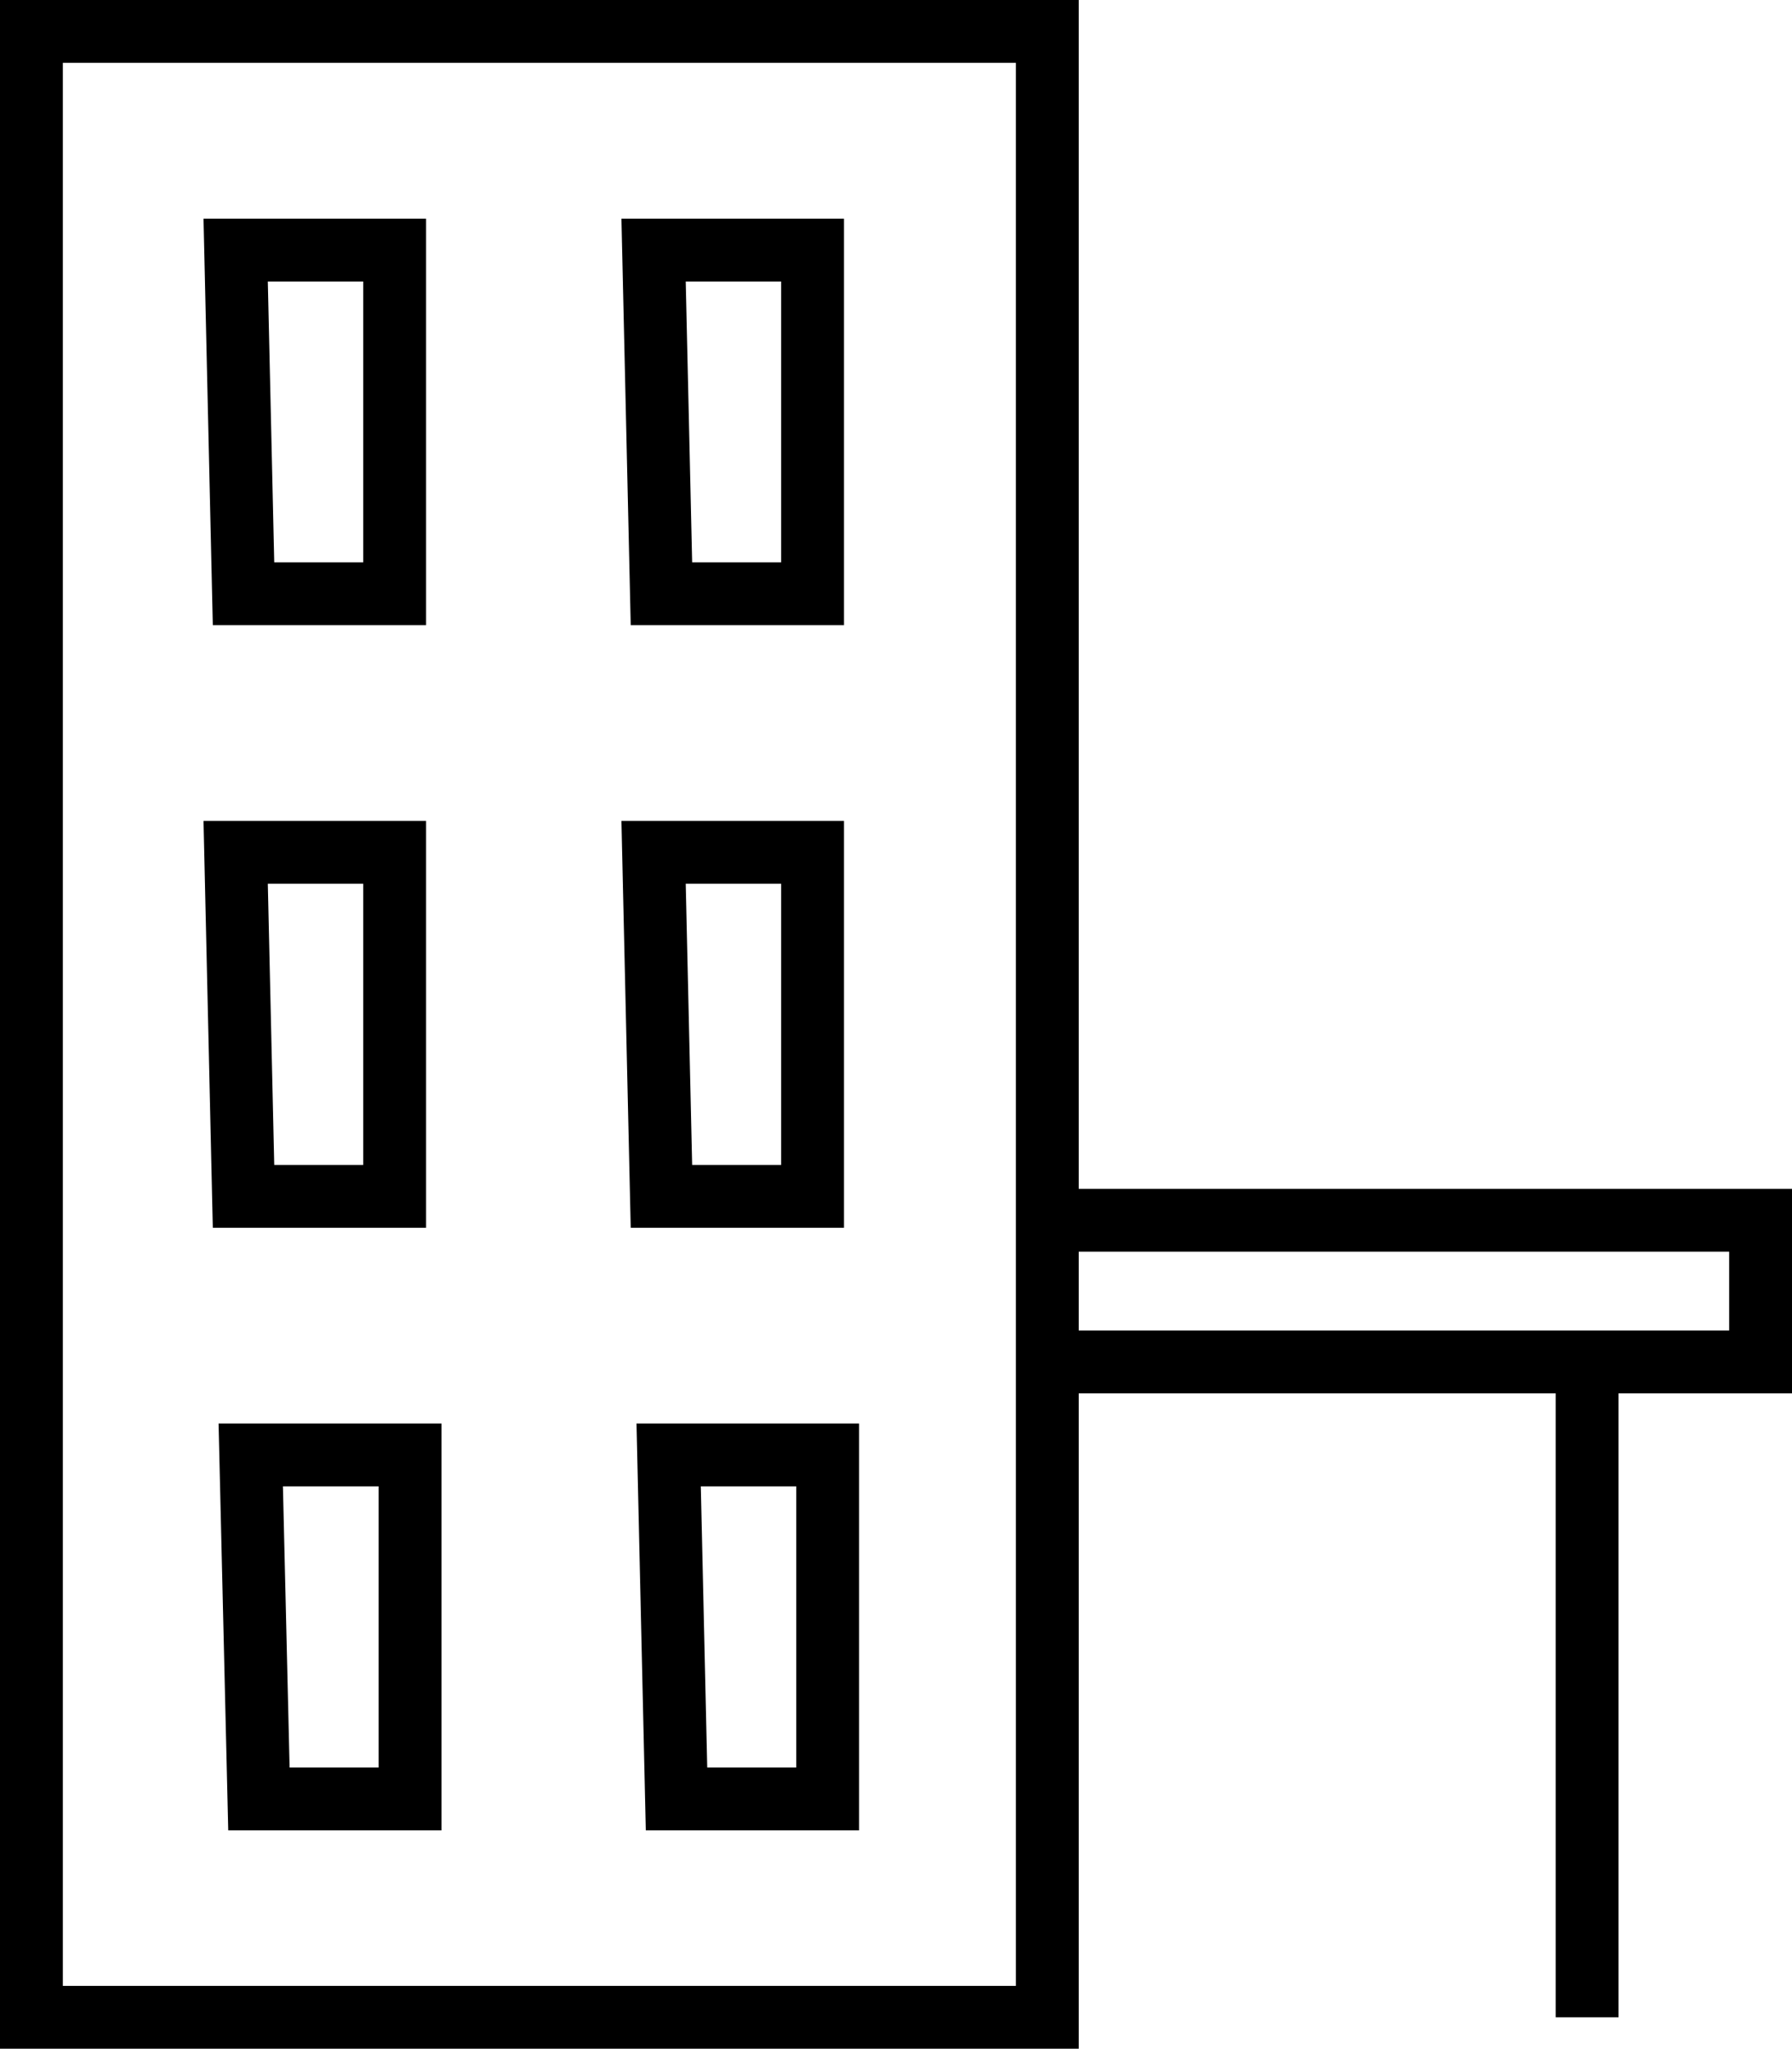 <svg id="Слой_1" data-name="Слой 1" xmlns="http://www.w3.org/2000/svg" viewBox="0 0 57.03 65.21"><defs><style>.cls-1{fill:none;stroke:#000;stroke-miterlimit:10;stroke-width:2px;}</style></defs><title>гостиницы 2</title><path class="cls-1" d="M1.36,56" transform="translate(-30.68 -26.15)"/><rect class="cls-1" x="1" y="1" width="32.33" height="63.21"/><polygon class="cls-1" points="7.5 7.96 12.56 7.96 12.56 18.9 7.75 18.9 7.5 7.96"/><polygon class="cls-1" points="20.8 7.96 25.86 7.96 25.86 18.9 21.05 18.9 20.8 7.96"/><polygon class="cls-1" points="7.5 27.13 12.56 27.13 12.56 38.08 7.75 38.08 7.5 27.13"/><polygon class="cls-1" points="20.8 27.13 25.86 27.13 25.86 38.08 21.05 38.08 20.8 27.13"/><polygon class="cls-1" points="7.98 46.31 13.05 46.31 13.05 57.26 8.24 57.26 7.98 46.31"/><polygon class="cls-1" points="21.28 46.31 26.34 46.31 26.34 57.26 21.53 57.26 21.28 46.31"/><polyline class="cls-1" points="33.33 38.84 56.03 38.84 56.03 43.35 33.33 43.35"/><line class="cls-1" x1="50.51" y1="64.21" x2="50.51" y2="43.35"/></svg>